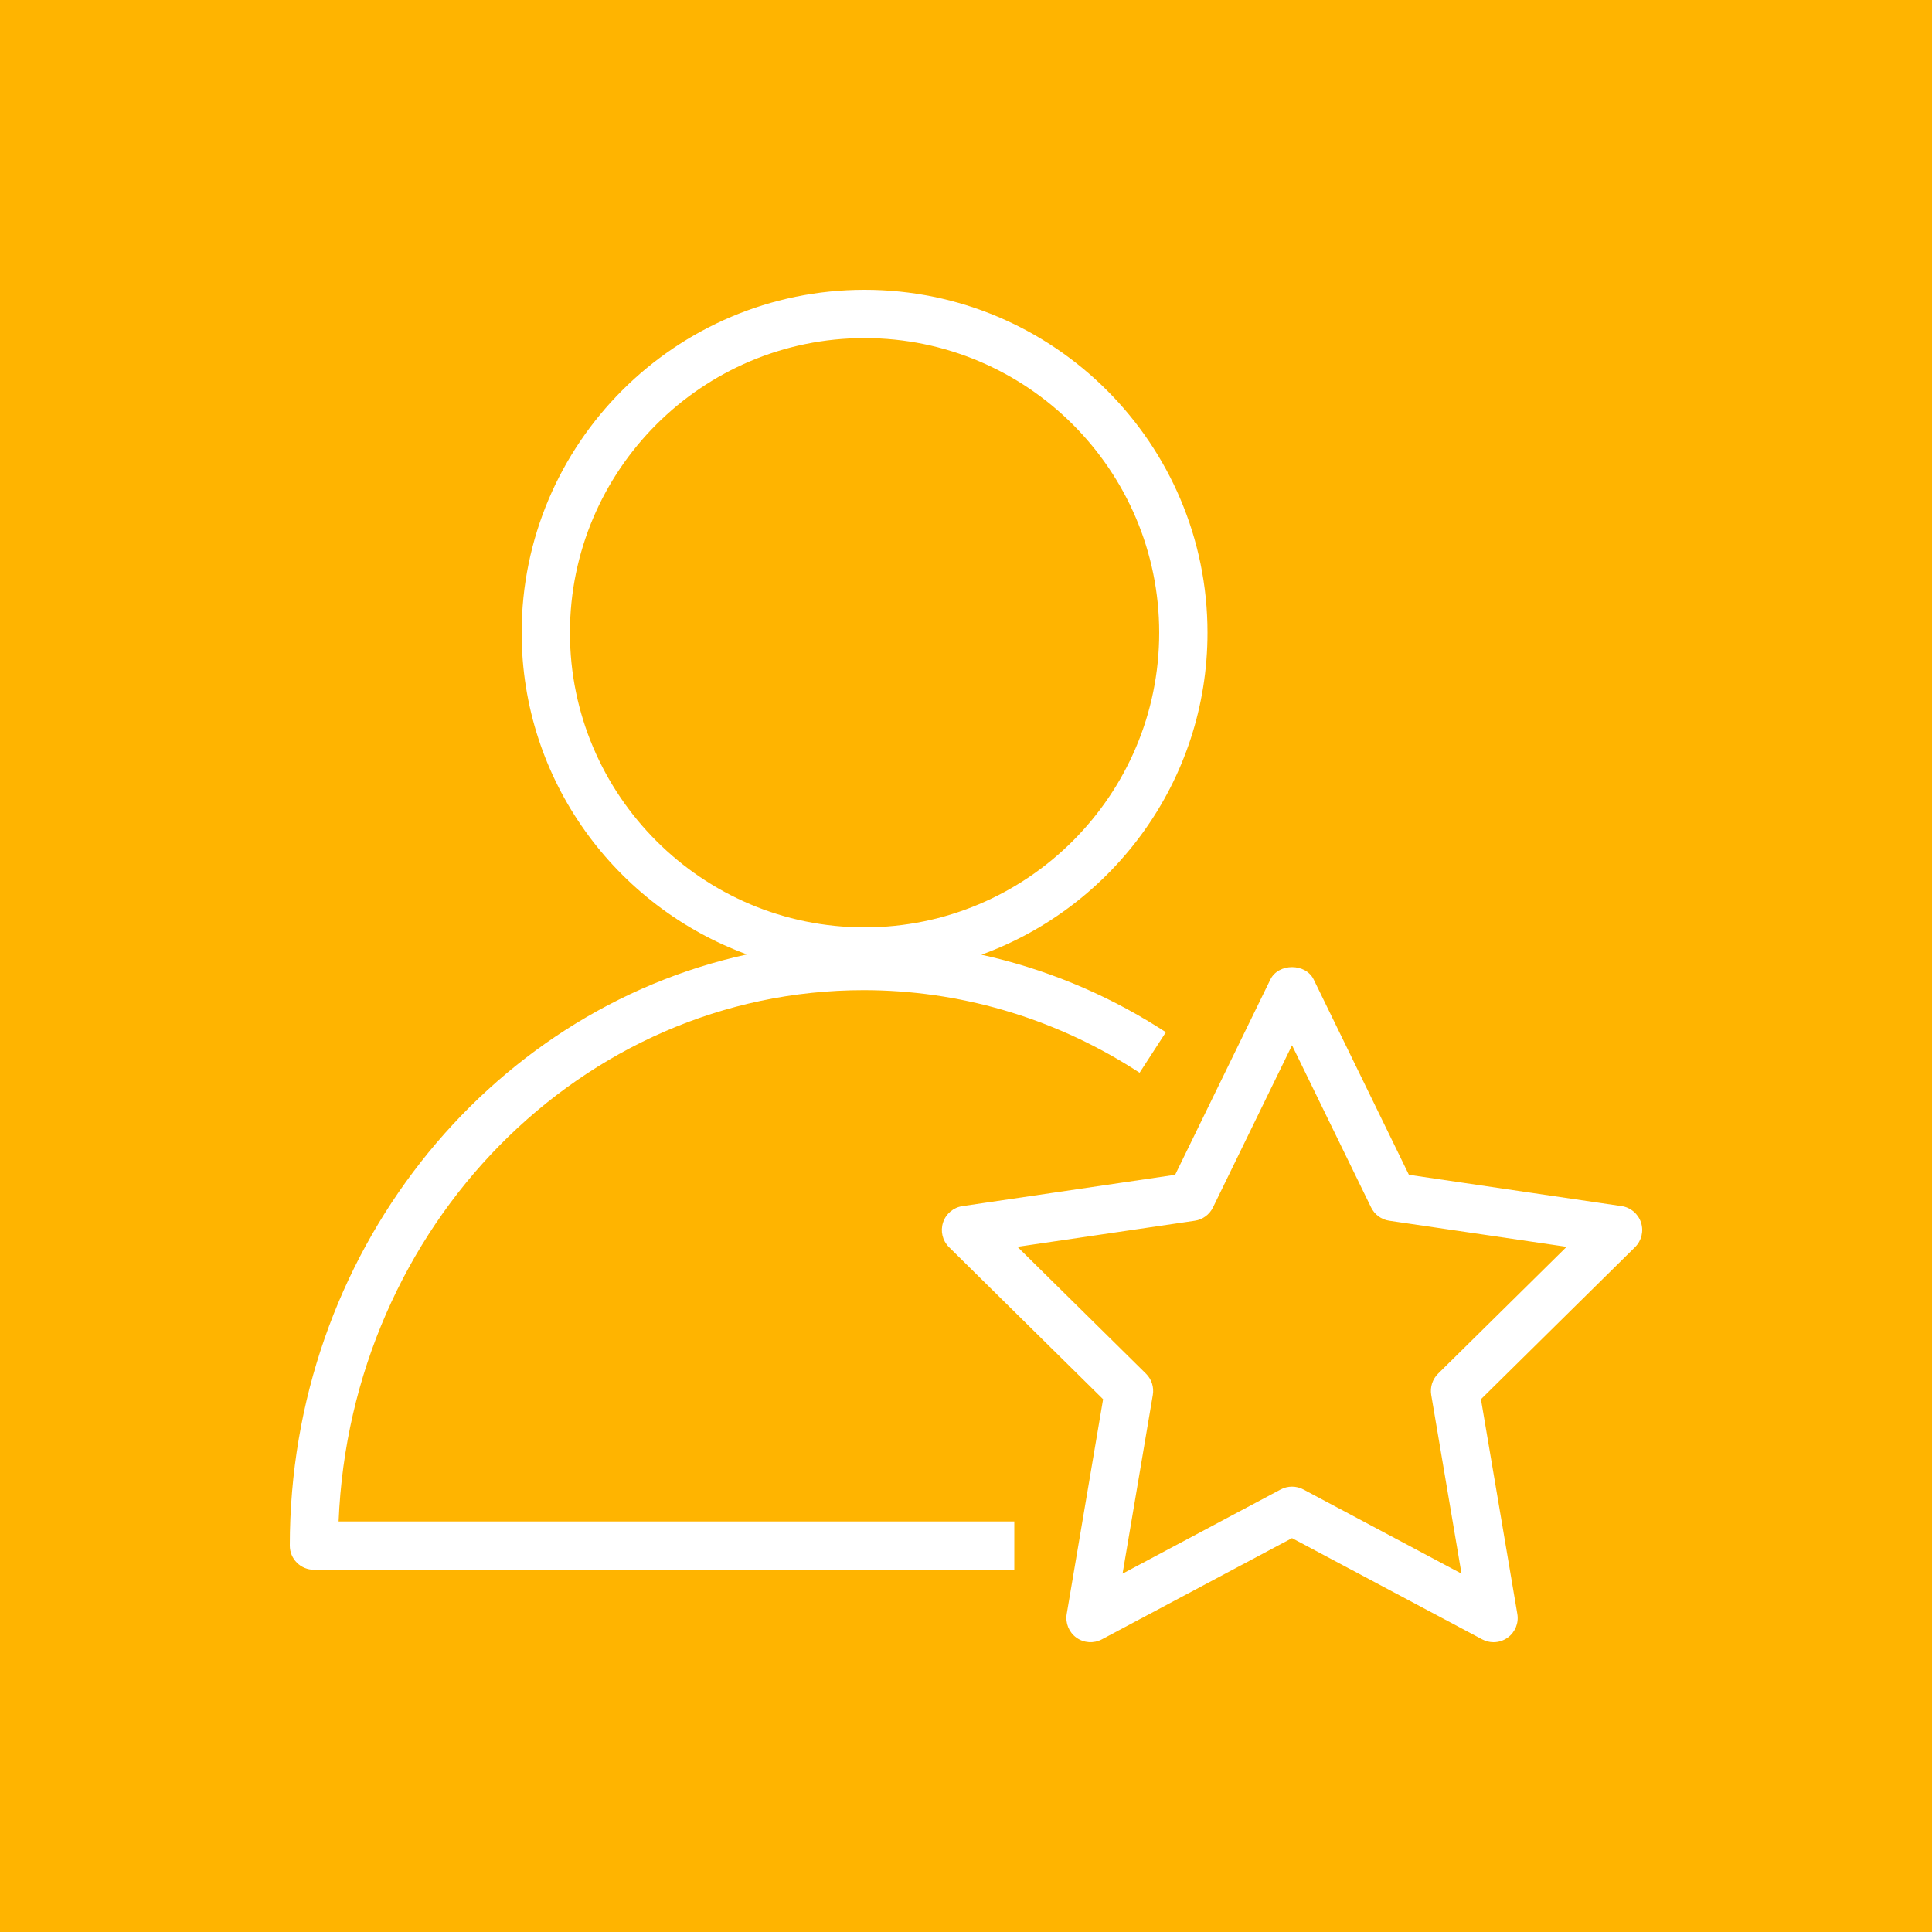 <?xml version="1.0" encoding="UTF-8"?>
<svg width="80px" height="80px" viewBox="0 0 80 80" version="1.1" xmlns="http://www.w3.org/2000/svg" xmlns:xlink="http://www.w3.org/1999/xlink">
    <title>Icon-Architecture/64/Arch_AWS-Professional-Services_64</title>
    <g id="Icon-Architecture/64/Arch_AWS-Professional-Services_64" stroke="none" stroke-width="1" fill="none" fill-rule="evenodd">
        <g id="Icon-Architecture-BG/64/Customer-Enablement" fill="#FFB400">
            <rect id="Rectangle" x="0" y="0" width="80" height="80"></rect>
        </g>
        <g id="Icon-Service/64/AWS-Professional-Services_64" transform="translate(12, 12)" fill="#FFFFFF">
            <path d="M47.548,44.881 C47.316,45.11 47.21,45.438 47.264,45.76 L48.518,53.161 L41.97,49.675 C41.823,49.597 41.661,49.558 41.5,49.558 C41.339,49.558 41.177,49.597 41.03,49.675 L34.483,53.161 L35.736,45.76 C35.79,45.438 35.685,45.11 35.452,44.881 L30.13,39.628 L37.474,38.548 C37.801,38.5 38.082,38.293 38.227,37.996 L41.5,31.282 L44.774,37.996 C44.918,38.293 45.199,38.5 45.527,38.548 L52.87,39.628 L47.548,44.881 Z M55.95,38.62 C55.832,38.259 55.521,37.997 55.146,37.942 L46.34,36.646 L42.399,28.562 C42.065,27.874 40.936,27.874 40.602,28.562 L36.66,36.646 L27.855,37.942 C27.48,37.997 27.168,38.259 27.05,38.62 C26.932,38.98 27.027,39.376 27.298,39.643 L33.677,45.939 L32.17,54.833 C32.107,55.209 32.262,55.588 32.571,55.811 C32.881,56.034 33.29,56.061 33.626,55.882 L41.5,51.691 L49.374,55.882 C49.522,55.961 49.683,56 49.844,56 C50.05,56 50.255,55.936 50.429,55.811 C50.738,55.588 50.894,55.209 50.83,54.833 L49.323,45.939 L55.702,39.643 C55.973,39.376 56.069,38.98 55.95,38.62 L55.95,38.62 Z M11.6,14.199 C11.6,7.472 17.073,2 23.801,2 C30.527,2 36,7.472 36,14.199 C36,20.926 30.527,26.4 23.801,26.4 C17.073,26.4 11.6,20.926 11.6,14.199 L11.6,14.199 Z M23.763,29 C27.69,29 31.538,30.117 34.893,32.231 L35.188,32.42 L36.276,30.742 L35.958,30.538 C33.69,29.109 31.213,28.099 28.638,27.533 C34.089,25.548 38,20.329 38,14.199 C38,6.37 31.63,0 23.801,0 C15.971,0 9.6,6.37 9.6,14.199 C9.6,20.317 13.496,25.527 18.931,27.521 C8.137,29.876 0,39.957 0,52 C0,52.552 0.447,53 1,53 L30,53 L30,51 L2.021,51 C2.518,38.78 12.08,29 23.763,29 L23.763,29 Z" id="AWS-Professional-Services_64_Squid"></path>
        </g>
    </g>
</svg>